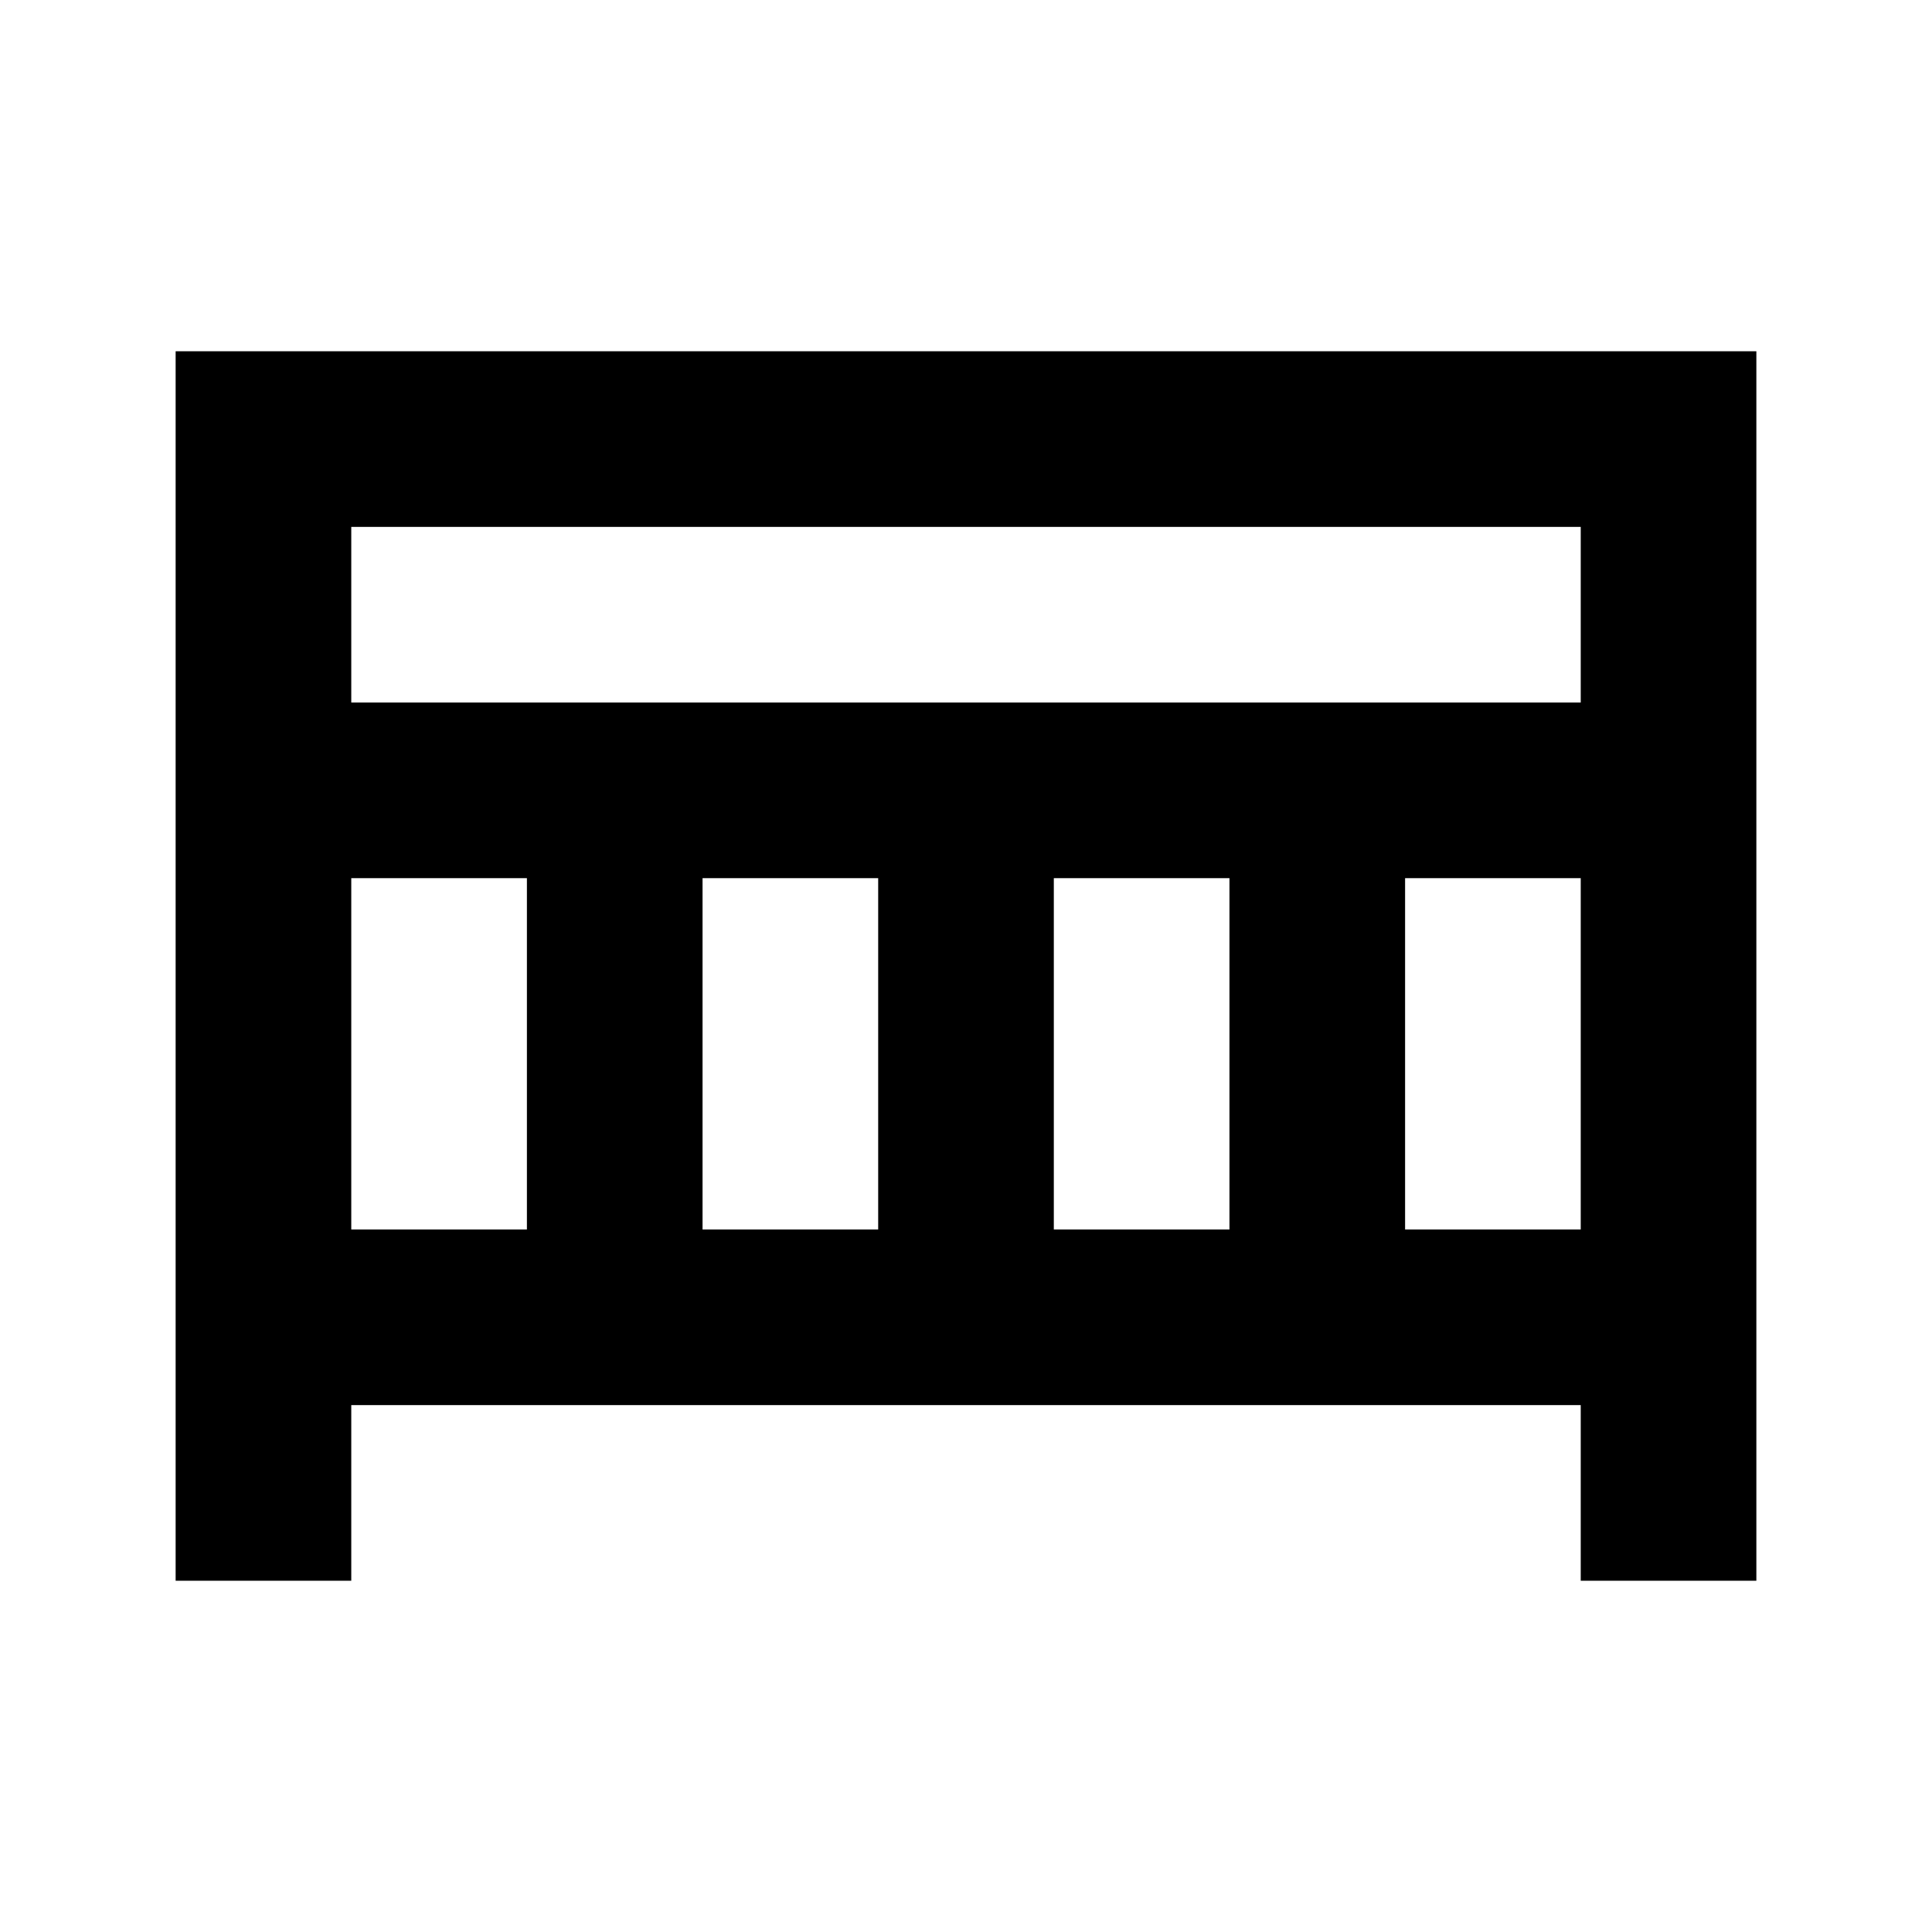 <svg xmlns="http://www.w3.org/2000/svg" viewBox="0 0 330 330"><path d="M30 60h270v210h-30v-30h-210v30h-30zM60 90v30h210v-30zM60 150v60h30v-60zM120 150v60h30v-60zM180 150v60h30v-60zM240 150v60h30v-60z" fill="currentColor"/></svg>